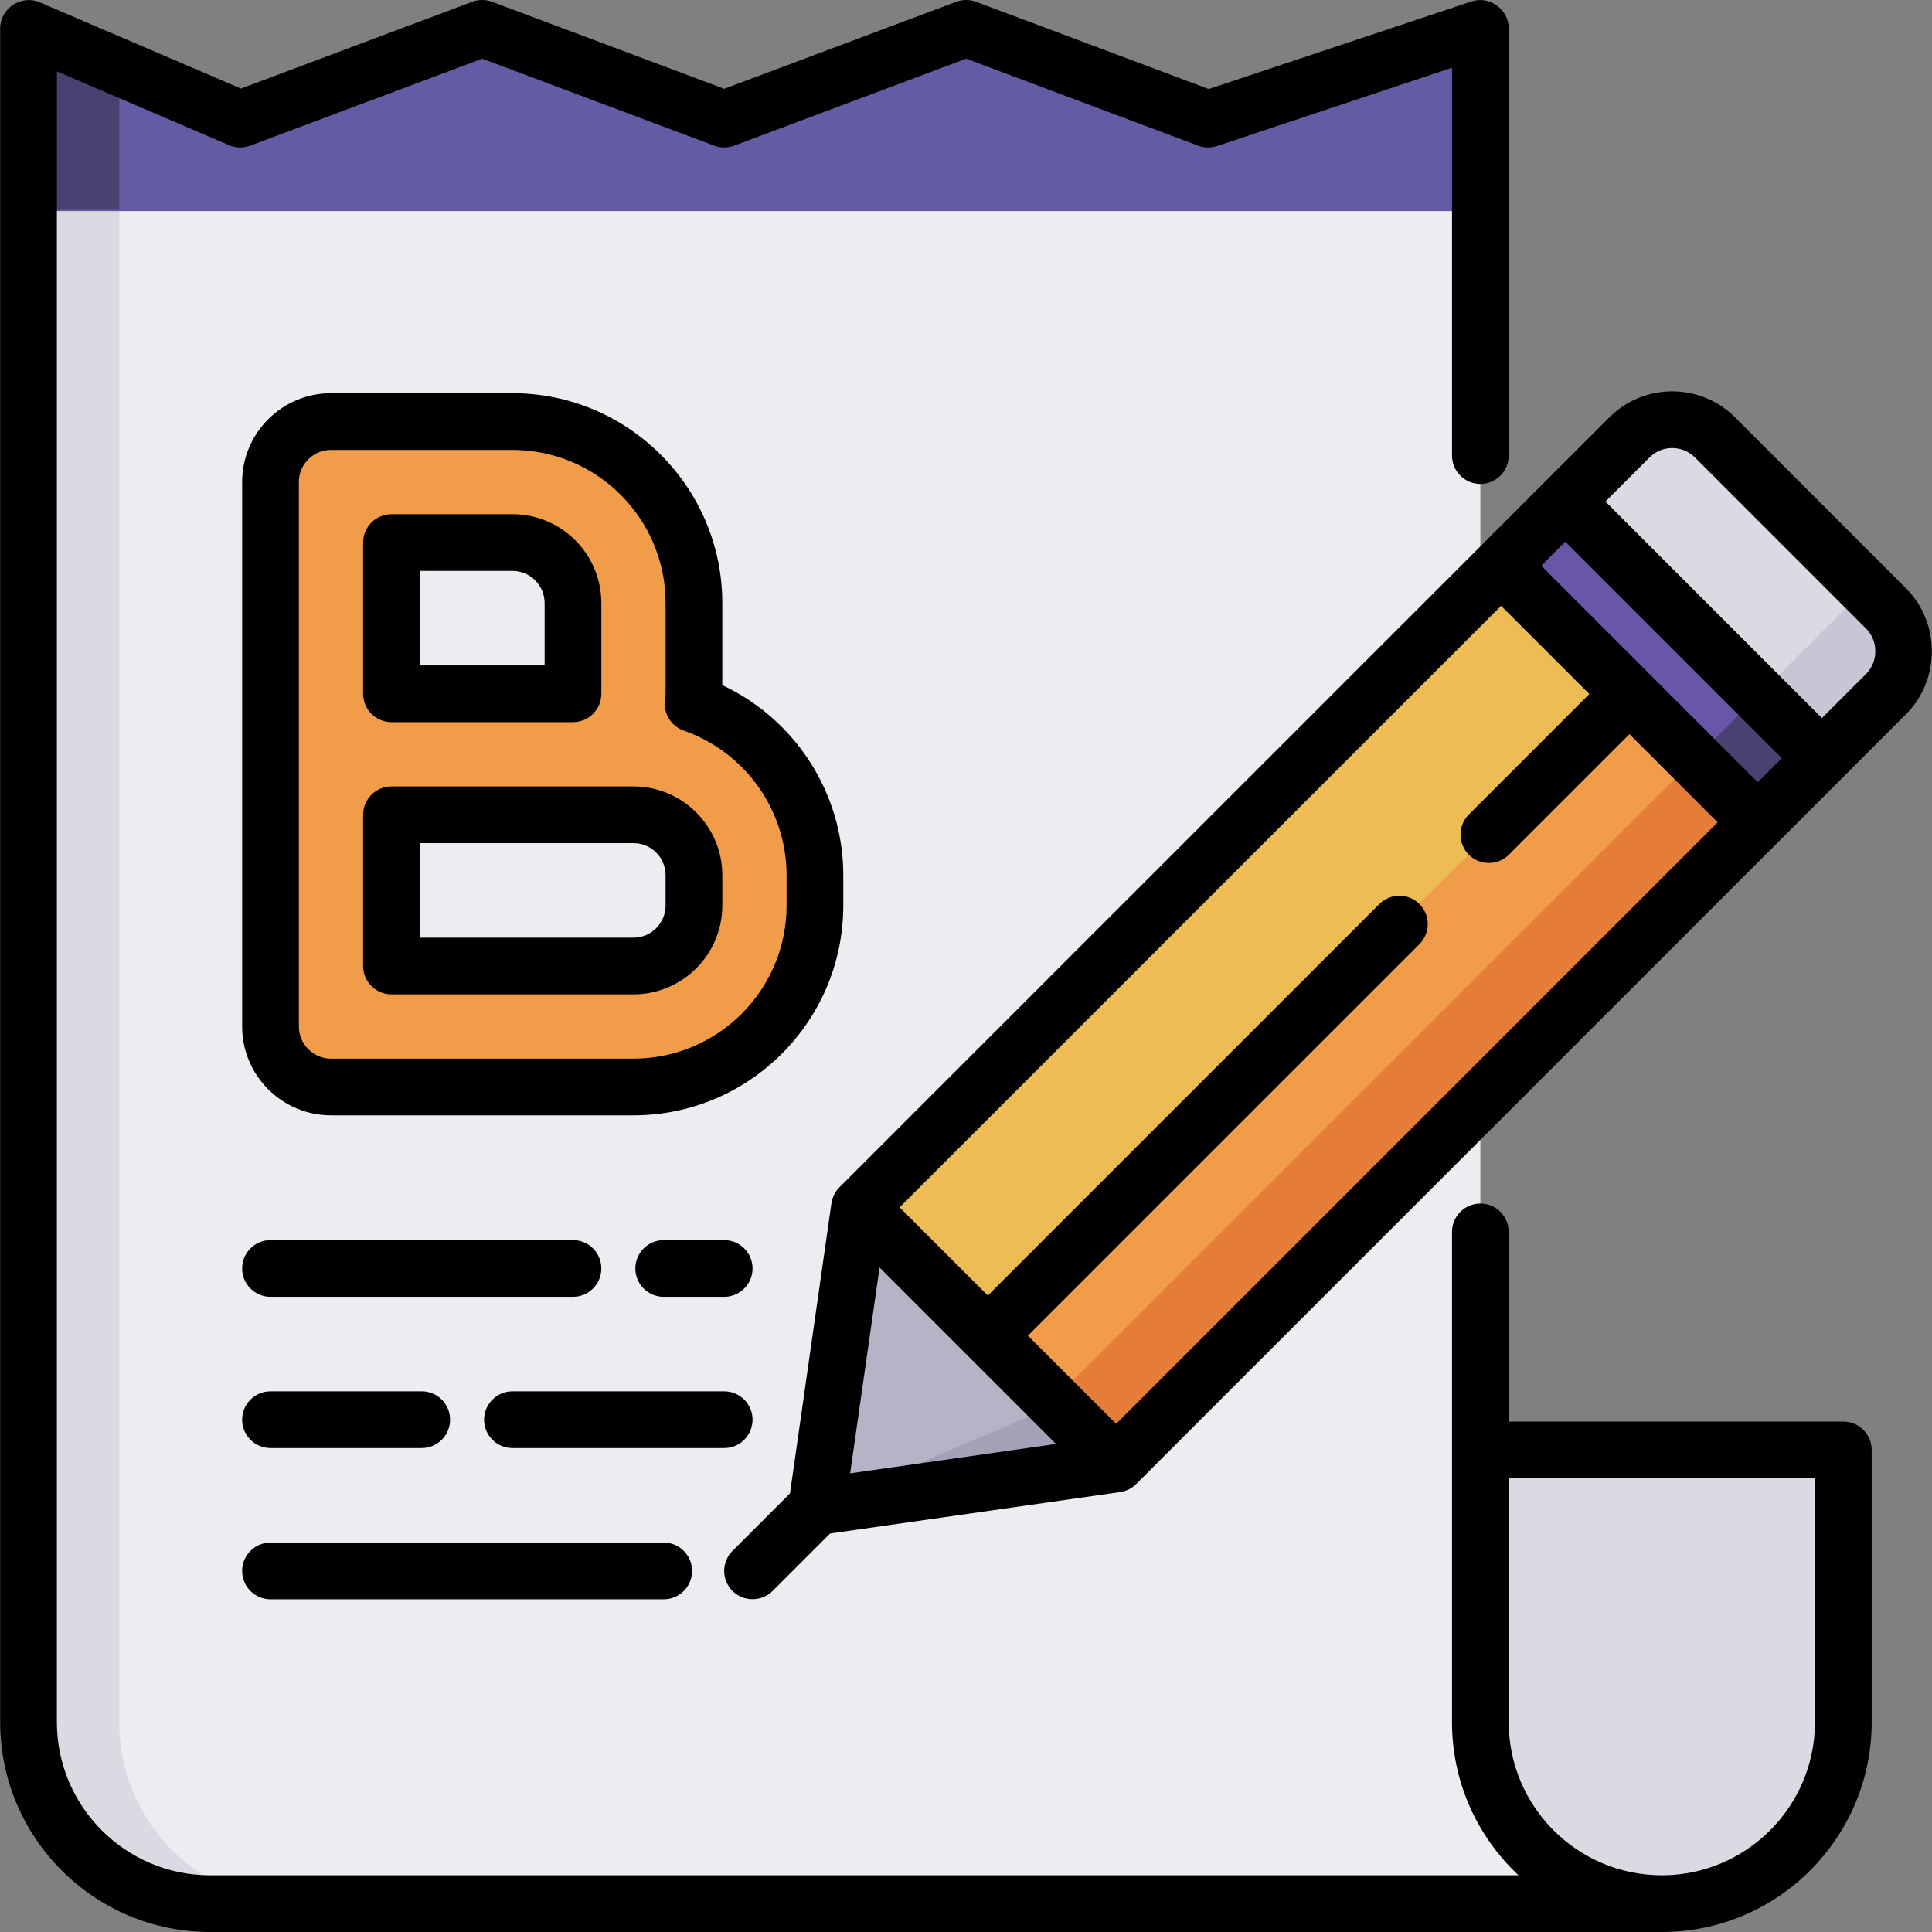 <?xml version="1.0" encoding="iso-8859-1"?>
<!-- Generator: Adobe Illustrator 19.0.0, SVG Export Plug-In . SVG Version: 6.00 Build 0)  -->
<svg version="1.1" id="Capa_1" xmlns="http://www.w3.org/2000/svg" xmlns:xlink="http://www.w3.org/1999/xlink" x="0px" y="0px"
	 viewBox="0 0 512 512" style="enable-background:new 0 0 512 512;" xml:space="preserve">
<rect x="0" y="0" width="512" height="512" fill="#808080" stroke="none"/>
<path style="fill:#DBD9E2;" d="M312.155,384.25v72.141h80.157c0,26.562,21.532,48.094,48.094,48.094s48.094-21.532,48.094-48.094
	V384.25H312.155z"/>
<path style="fill:#EDECF1;" d="M392.311,456.391V7.514L320.17,31.561L256.045,7.514L191.92,31.561L127.794,7.514L63.668,31.561
	L7.559,7.514v448.877c0,26.562,21.532,48.094,48.094,48.094h304.595h32.063h48.094C413.843,504.485,392.311,482.953,392.311,456.391
	z"/>
<path style="fill:#DBD9E2;" d="M31.607,456.391V17.821L7.56,7.514v448.877c0,26.562,21.532,48.094,48.094,48.094H79.7
	C53.139,504.485,31.607,482.953,31.607,456.391z"/>
<polygon style="fill:#645BA5;" points="392.311,7.514 320.169,31.561 256.045,7.514 191.92,31.561 127.794,7.514 63.668,31.561 
	7.56,7.514 7.56,55.942 392.311,55.942 "/>
<polygon style="fill:#494170;" points="31.607,17.821 7.56,7.514 7.56,55.608 31.607,55.608 "/>
<path style="fill:#F09C48;" d="M183.683,186.528c0.145-0.869,0.221-1.759,0.221-2.669v-24.047c0-26.519-21.575-48.094-48.094-48.094
	H87.716c-8.853,0-16.031,7.178-16.031,16.031v144.282c0,8.853,7.178,16.031,16.031,16.031h80.157
	c26.519,0,48.094-21.575,48.094-48.094v-8.016C215.967,210.97,202.459,193.082,183.683,186.528z M103.747,143.781h32.063
	c8.839,0,16.031,7.192,16.031,16.031v24.047h-48.094V143.781z M183.904,239.968c0,8.839-7.192,16.031-16.031,16.031h-64.125v-40.078
	h64.125c8.839,0,16.031,7.192,16.031,16.031V239.968z"/>
<rect x="298.712" y="148.72" transform="matrix(0.707 0.707 -0.707 0.707 291.756 -166.454)" style="fill:#EDBC53;" width="96.187" height="240.467"/>
<rect x="339.762" y="165.724" transform="matrix(0.707 0.707 -0.707 0.707 308.76 -173.496)" style="fill:#F09C48;" width="48.093" height="240.467"/>
<polygon style="fill:#B6B3C6;" points="227.774,319.958 216.439,399.309 295.789,387.974 "/>
<polygon style="fill:#A4A0B8;" points="216.439,399.309 295.789,387.974 280.094,372.279 "/>
<path style="fill:#DBD9E2;" d="M454.49,115.913l45.344,45.344c6.26,6.26,6.26,16.411,0,22.671l-34.007,34.007l-68.015-68.015
	l34.007-34.007C438.079,109.652,448.23,109.652,454.49,115.913z"/>
<path style="fill:#C8C6D4;" d="M499.834,161.257l-5.388-5.389l-45.344,45.344l16.724,16.724l34.007-34.007
	C506.095,177.668,506.095,167.517,499.834,161.257z"/>
<rect x="392.223" y="163.408" transform="matrix(0.707 0.707 -0.707 0.707 253.014 -259.968)" style="fill:#6A56A8;" width="96.187" height="24.047"/>
<rect x="360.618" y="174.355" transform="matrix(0.707 0.707 -0.707 0.707 317.392 -177.075)" style="fill:#E57D37;" width="23.651" height="240.467"/>
<rect x="454.147" y="189.06" transform="matrix(0.707 0.707 -0.707 0.707 278.667 -270.596)" style="fill:#494170;" width="23.651" height="24.047"/>
<path d="M488.499,376.736h-88.673V326.47c0-4.15-3.365-7.515-7.515-7.515s-7.515,3.365-7.515,7.515v129.921
	c0,15.99,6.784,30.425,17.624,40.579H55.654c-22.376,0-40.579-18.204-40.579-40.579V18.911l45.634,19.558
	c1.78,0.763,3.786,0.81,5.599,0.129l61.487-23.057l61.486,23.057c1.7,0.638,3.576,0.638,5.277,0l61.487-23.057l61.487,23.057
	c1.61,0.605,3.382,0.637,5.015,0.093l62.25-20.75v102.794c0,4.15,3.365,7.515,7.515,7.515s7.515-3.365,7.515-7.515V7.514
	c0-5.041-5.101-8.723-9.891-7.129l-69.617,23.206L258.683,0.479c-1.7-0.638-3.576-0.638-5.277,0L191.92,23.536L130.433,0.479
	c-1.7-0.638-3.576-0.638-5.277,0l-61.3,22.987L10.519,0.607C5.642-1.483,0.045,2.218,0.045,7.514v448.877
	C0.045,487.054,24.991,512,55.654,512h384.751c30.663,0,55.609-24.946,55.609-55.609V384.25
	C496.014,380.1,492.649,376.736,488.499,376.736z M480.984,456.391c0,22.376-18.204,40.579-40.579,40.579
	s-40.579-18.204-40.579-40.579v-64.626h81.159V456.391z"/>
<path d="M223.481,239.968v-8.016c0-21.714-12.675-41.304-32.063-50.377v-21.764c0-30.663-24.946-55.609-55.609-55.609H87.716
	c-12.983,0-23.546,10.563-23.546,23.546v144.282c0,12.983,10.563,23.546,23.546,23.546h80.157
	C198.536,295.577,223.481,270.631,223.481,239.968z M167.873,280.548H87.716c-4.696,0-8.517-3.82-8.517-8.517V127.749
	c0-4.696,3.82-8.517,8.517-8.517h48.094c22.376,0,40.579,18.204,40.579,40.579v24.047c0,0.48-0.04,0.961-0.118,1.429
	c-0.604,3.61,1.48,7.129,4.936,8.335c16.296,5.687,27.245,21.091,27.245,38.33v8.016
	C208.452,262.344,190.248,280.548,167.873,280.548z"/>
<path d="M103.747,191.374h48.094c4.15,0,7.515-3.365,7.515-7.515v-24.047c0-12.983-10.563-23.546-23.546-23.546h-32.063
	c-4.15,0-7.515,3.365-7.515,7.515v40.078C96.233,188.009,99.596,191.374,103.747,191.374z M111.262,151.295h24.548
	c4.696,0,8.517,3.82,8.517,8.517v16.532h-33.065V151.295z"/>
<path d="M167.873,208.407h-64.125c-4.15,0-7.515,3.365-7.515,7.515V256c0,4.15,3.365,7.515,7.515,7.515h64.125
	c12.983,0,23.546-10.563,23.546-23.546v-8.016C191.419,218.969,180.856,208.407,167.873,208.407z M176.389,239.968
	c0,4.696-3.82,8.517-8.517,8.517h-56.611v-25.049h56.611c4.696,0,8.517,3.82,8.517,8.517V239.968z"/>
<path d="M71.685,423.828h104.204c4.15,0,7.515-3.365,7.515-7.515c0-4.15-3.365-7.515-7.515-7.515H71.685
	c-4.15,0-7.515,3.365-7.515,7.515C64.17,420.463,67.534,423.828,71.685,423.828z"/>
<path d="M71.685,383.749h40.078c4.15,0,7.515-3.365,7.515-7.515c0-4.15-3.365-7.515-7.515-7.515H71.685
	c-4.15,0-7.515,3.365-7.515,7.515C64.17,380.385,67.534,383.749,71.685,383.749z"/>
<path d="M199.434,376.235c0-4.15-3.365-7.515-7.515-7.515h-56.11c-4.15,0-7.515,3.365-7.515,7.515c0,4.15,3.365,7.515,7.515,7.515
	h56.11C196.07,383.749,199.434,380.385,199.434,376.235z"/>
<path d="M71.685,343.671h80.157c4.15,0,7.515-3.365,7.515-7.515c0-4.15-3.365-7.515-7.515-7.515H71.685
	c-4.15,0-7.515,3.365-7.515,7.515C64.17,340.306,67.534,343.671,71.685,343.671z"/>
<path d="M191.92,328.642h-16.031c-4.15,0-7.515,3.365-7.515,7.515c0,4.15,3.365,7.515,7.515,7.515h16.031
	c4.15,0,7.515-3.365,7.515-7.515C199.434,332.006,196.07,328.642,191.92,328.642z"/>
<path d="M505.147,155.942l-45.343-45.344l0,0c-9.18-9.18-24.118-9.18-33.299,0L222.46,314.644c-1.137,1.137-1.897,2.66-2.126,4.251
	l-10.981,76.871L194.12,411c-2.935,2.935-2.935,7.693,0,10.627c2.895,2.895,7.732,2.895,10.627,0l15.233-15.233l76.871-10.981
	c1.591-0.227,3.114-0.989,4.251-2.126l204.044-204.045C514.224,180.166,514.224,165.019,505.147,155.942z M414.815,143.544
	l57.388,57.388l-6.376,6.376l-57.388-57.388L414.815,143.544z M225.295,390.452l7.793-54.554l46.76,46.76L225.295,390.452z
	 M295.79,377.346l-23.381-23.381l103.758-103.757c2.935-2.935,2.935-7.693,0-10.627c-2.934-2.935-7.692-2.935-10.627,0
	L261.781,343.338l-23.38-23.38l159.41-159.41l23.381,23.381l-31.94,31.94c-2.935,2.935-2.935,7.693,0,10.627
	c2.935,2.935,7.693,2.935,10.627,0l31.94-31.94l23.381,23.381L295.79,377.346z M494.521,178.615l-11.69,11.69l-57.388-57.388
	l11.69-11.69c3.32-3.319,8.724-3.319,12.044,0l45.343,45.344C497.803,169.852,497.803,175.332,494.521,178.615z"/>
<g>
</g>
<g>
</g>
<g>
</g>
<g>
</g>
<g>
</g>
<g>
</g>
<g>
</g>
<g>
</g>
<g>
</g>
<g>
</g>
<g>
</g>
<g>
</g>
<g>
</g>
<g>
</g>
<g>
</g>
</svg>
